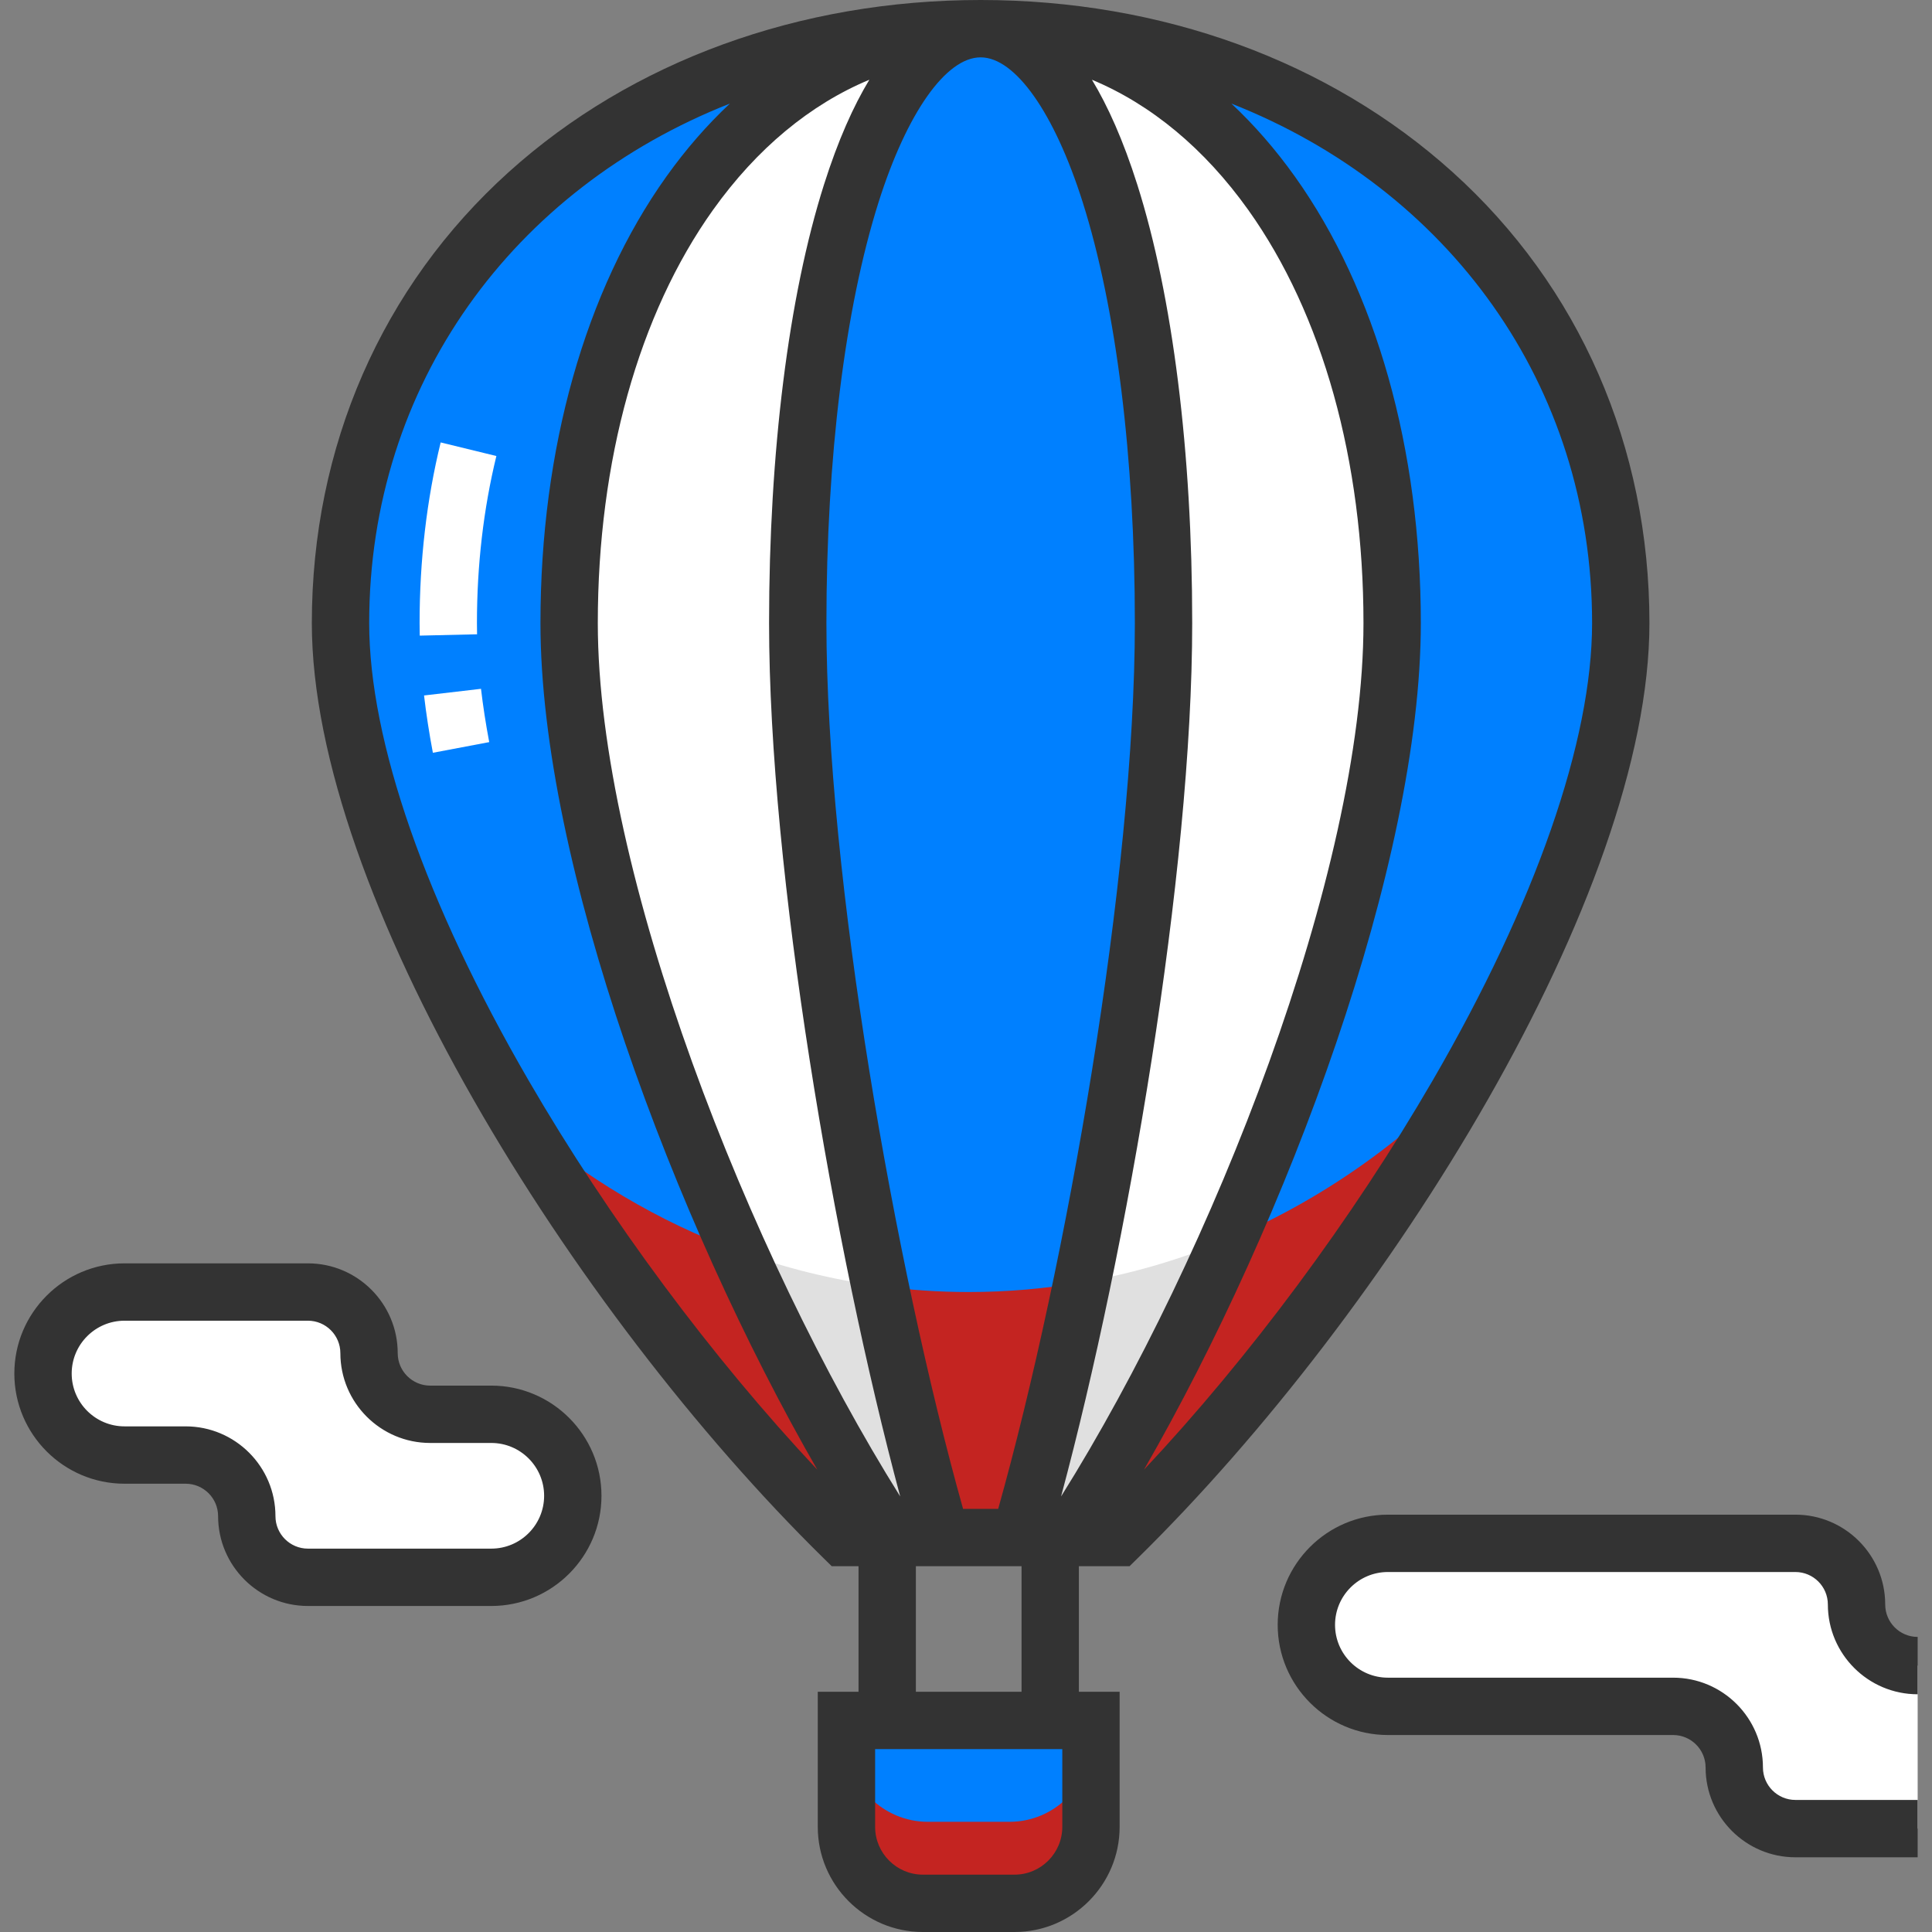<?xml version="1.0"?>
<svg xmlns="http://www.w3.org/2000/svg" xmlns:xlink="http://www.w3.org/1999/xlink" version="1.1" id="Layer_1" x="0px" y="0px" viewBox="0 0 512 512" style="enable-background:new 0 0 512 512;" xml:space="preserve" width="512px" height="512px" class="hovered-paths"><rect x="0" y="0" width="512" height="512" fill="#808080" stroke="none"/><g><path style="fill:#0080ff" d="M268.854,504.401h-24.273c-11.192,0-20.264-9.072-20.264-20.264v-28.204h64.801v28.204  C289.118,495.329,280.046,504.401,268.854,504.401z" data-original="#A0815C" class="" data-old_color="#A0815C"/><path style="fill:#0080ff" d="M223.528,407.465h72.703c62.461-61.379,133.289-170.94,133.289-242.343  c0-93.69-75.951-157.523-169.64-157.523S90.239,71.432,90.239,165.122C90.239,236.525,161.066,346.086,223.528,407.465z" data-original="#06CC93" class="" data-old_color="#06CC93"/><path style="fill:#FFFFFF;" d="M236.51,407.465h46.738c40.154-61.379,85.686-170.94,85.686-242.343  c0-93.69-48.826-157.523-109.054-157.523S150.825,71.432,150.825,165.122C150.825,236.525,196.357,346.086,236.51,407.465z" data-original="#FFFFFF" class=""/><path style="fill:#0080ff" d="M246.253,407.465h20.772c17.846-61.379,38.083-170.94,38.083-242.343  c0-93.689-21.701-157.523-48.468-157.523c-26.769,0-48.468,63.833-48.468,157.523C208.171,236.525,228.406,346.086,246.253,407.465z  " data-original="#06CC93" class="" data-old_color="#06CC93"/><path style="fill:#C42421" d="M267.517,482.801h-21.6c-11.929,0-21.6-9.671-21.6-21.6v21.6c0,11.929,9.671,21.6,21.6,21.6h21.6  c11.929,0,21.6-9.671,21.6-21.6v-21.6C289.118,473.131,279.448,482.801,267.517,482.801z" data-original="#806749" class="" data-old_color="#806749"/><g>
	<path style="fill:#C42421" d="M137.652,297.144c24.909,41.462,56.325,81.282,85.874,110.319h12.983   c-13.654-20.872-27.929-47.318-40.825-75.938C174.492,323.746,154.914,312.027,137.652,297.144z" data-original="#00A371" class="" data-old_color="#00A371"/>
	<path style="fill:#C42421" d="M325.423,328.506c-13.245,29.778-28.043,57.354-42.176,78.958h12.983   c32.723-32.157,67.737-77.539,93.666-123.729C371.435,303.036,349.577,318.364,325.423,328.506z" data-original="#00A371" class="" data-old_color="#00A371"/>
</g><g>
	<path style="fill:#E0E0E0;" d="M195.685,331.527c12.896,28.62,27.171,55.066,40.825,75.938h12.983   c-5.405-18.59-11.029-41.604-16.244-66.636C220.292,339.097,207.729,335.949,195.685,331.527z" data-original="#E0E0E0" class=""/>
	<path style="fill:#E0E0E0;" d="M286.714,339.84c-5.273,25.414-10.973,48.789-16.449,67.625h12.983   c14.133-21.604,28.931-49.18,42.176-78.958C313.07,333.694,300.121,337.532,286.714,339.84z" data-original="#E0E0E0" class=""/>
</g><path style="fill:#C42421" d="M256.718,342.401c-7.944,0-15.774-0.542-23.469-1.571c5.215,25.031,10.839,48.045,16.244,66.636  h20.772c5.476-18.835,11.177-42.211,16.449-67.625C276.937,341.522,266.92,342.401,256.718,342.401z" data-original="#00A371" class="" data-old_color="#00A371"/><g>
	<path style="fill:#FFFFFF;" d="M114.717,199.492c-0.983-5.196-1.77-10.304-2.341-15.186l15.095-1.765   c0.529,4.528,1.262,9.282,2.178,14.127L114.717,199.492z M111.236,168.448c-0.025-1.118-0.039-2.226-0.039-3.327   c0-16.571,1.878-32.676,5.585-47.872l14.764,3.601c-3.418,14.018-5.151,28.912-5.151,44.271c0,0.983,0.011,1.974,0.034,2.972   L111.236,168.448z" data-original="#FFFFFF" class=""/>
	<path style="fill:#FFFFFF;" d="M97.798,358.6L97.798,358.6c0-8.948-7.253-16.2-16.2-16.2h-48.6c-11.929,0-21.6,9.671-21.6,21.6l0,0   c0,11.929,9.671,21.6,21.6,21.6h16.2c8.948,0,16.2,7.253,16.2,16.2l0,0c0,8.948,7.253,16.2,16.2,16.2h48.6   c11.929,0,21.6-9.671,21.6-21.6l0,0c0-11.929-9.671-21.6-21.6-21.6h-16.2C105.052,374.8,97.798,367.548,97.798,358.6z" data-original="#FFFFFF" class=""/>
	<path style="fill:#FFFFFF;" d="M492.001,425.201c0-8.948-7.253-16.2-16.2-16.2h-108c-11.929,0-21.6,9.671-21.6,21.6   s9.671,21.6,21.6,21.6h75.6c8.947,0,16.2,7.253,16.2,16.2c0,8.947,7.252,16.2,16.2,16.2h32.4v-43.201   C499.254,441.401,492.001,434.148,492.001,425.201z" data-original="#FFFFFF" class=""/>
</g><path d="M384.919,45.583C352.308,16.189,307.901,0,259.879,0S167.45,16.189,134.838,45.583  c-33.661,30.338-52.199,72.792-52.199,119.54c0,71.702,68.926,182.281,135.561,247.763l2.217,2.178h7.1v33.27h-10.8v35.803  c0,15.364,12.5,27.863,27.863,27.863h24.273c15.363,0,27.863-12.499,27.863-27.863v-35.803h-10.801v-33.27h1.441h11.982l2.217-2.178  c66.636-65.482,135.561-176.062,135.561-247.763C437.118,118.374,418.581,75.921,384.919,45.583z M230.383,21.132  c-4.2,6.941-8.281,16.002-12.02,27.799c-9.384,29.601-14.551,70.866-14.551,116.191c0,65.873,17.094,165.724,34.752,231.452  c-40.121-64.034-80.14-165.52-80.14-231.452c0-42.999,10.842-81.88,30.53-109.483C200.57,39.351,214.756,27.635,230.383,21.132z   M219.009,165.122c0-43.809,4.916-83.443,13.841-111.599c7.494-23.64,17.851-38.325,27.029-38.325  c9.177,0,19.534,14.685,27.028,38.325c8.926,28.157,13.841,67.79,13.841,111.599c0,67.094-18.146,170.357-36.217,234.744h-9.306  C237.156,335.478,219.009,232.216,219.009,165.122z M315.946,165.122c0-45.325-5.168-86.59-14.551-116.191  c-3.739-11.797-7.821-20.858-12.02-27.799c15.626,6.503,29.814,18.219,41.431,34.507c19.686,27.602,30.529,66.484,30.529,109.483  c0,65.932-40.02,167.42-80.141,231.454C298.852,330.848,315.946,230.996,315.946,165.122z M140.033,286.239  c-27.21-46.912-42.195-89.925-42.195-121.118c0-63.309,38.227-115.077,95.59-137.672c-6.03,5.647-11.674,12.109-16.848,19.364  c-21.508,30.156-33.353,72.172-33.353,118.308c0,63.602,35.342,158.335,73.372,224.37  C188.721,359.819,161.362,323.011,140.033,286.239z M281.52,484.137c0,6.984-5.681,12.665-12.665,12.665h-24.273  c-6.984,0-12.665-5.681-12.665-12.665v-20.605h49.603V484.137z M242.717,448.334v-33.27h1.073h26.93v33.27H242.717z M303.162,389.49  c38.029-66.035,73.371-160.767,73.371-224.368c0-46.136-11.845-88.151-33.353-118.308c-5.175-7.255-10.82-13.719-16.849-19.365  c57.363,22.594,95.59,74.362,95.59,137.673c0,31.192-14.985,74.206-42.195,121.118C358.396,323.01,331.037,359.818,303.162,389.49z" data-original="#000000" class="hovered-path active-path" style="fill:#333333" data-old_color="#000000"/><path d="M130.199,367.202h-16.2c-4.743,0-8.601-3.858-8.601-8.601c0-13.123-10.676-23.799-23.799-23.799H32.998  c-16.101,0-29.198,13.099-29.198,29.199S16.898,393.2,32.998,393.2h16.2c4.743,0,8.601,3.858,8.601,8.601  c0,13.123,10.676,23.799,23.799,23.799h48.601c16.101,0,29.198-13.099,29.198-29.199S146.3,367.202,130.199,367.202z   M130.199,410.402H81.599c-4.743,0-8.601-3.858-8.601-8.601c0-13.123-10.676-23.799-23.799-23.799H32.998  c-7.72,0-14-6.281-14-14.001c0-7.721,6.281-14.001,14-14.001h48.601c4.743,0,8.601,3.858,8.601,8.601  c0,13.123,10.676,23.799,23.799,23.799h16.2c7.72,0,14,6.281,14,14.001S137.919,410.402,130.199,410.402z" data-original="#000000" class="hovered-path active-path" style="fill:#333333" data-old_color="#000000"/><path d="M367.8,416.6h108.001c4.743,0,8.6,3.858,8.6,8.601c0,13.123,10.676,23.799,23.799,23.799v-15.198  c-4.743,0-8.601-3.858-8.601-8.601c0-13.123-10.676-23.799-23.798-23.799H367.8c-16.101,0-29.198,13.099-29.198,29.199  S351.701,459.8,367.8,459.8h75.6c4.743,0,8.601,3.858,8.601,8.601c0,13.123,10.676,23.799,23.799,23.799h32.4v-15.198h-32.4  c-4.743,0-8.601-3.858-8.601-8.601c0-13.123-10.676-23.799-23.799-23.799h-75.6c-7.72,0-14-6.281-14-14.001  S360.081,416.6,367.8,416.6z" data-original="#000000" class="hovered-path active-path" style="fill:#333333" data-old_color="#000000"/></g> </svg>
